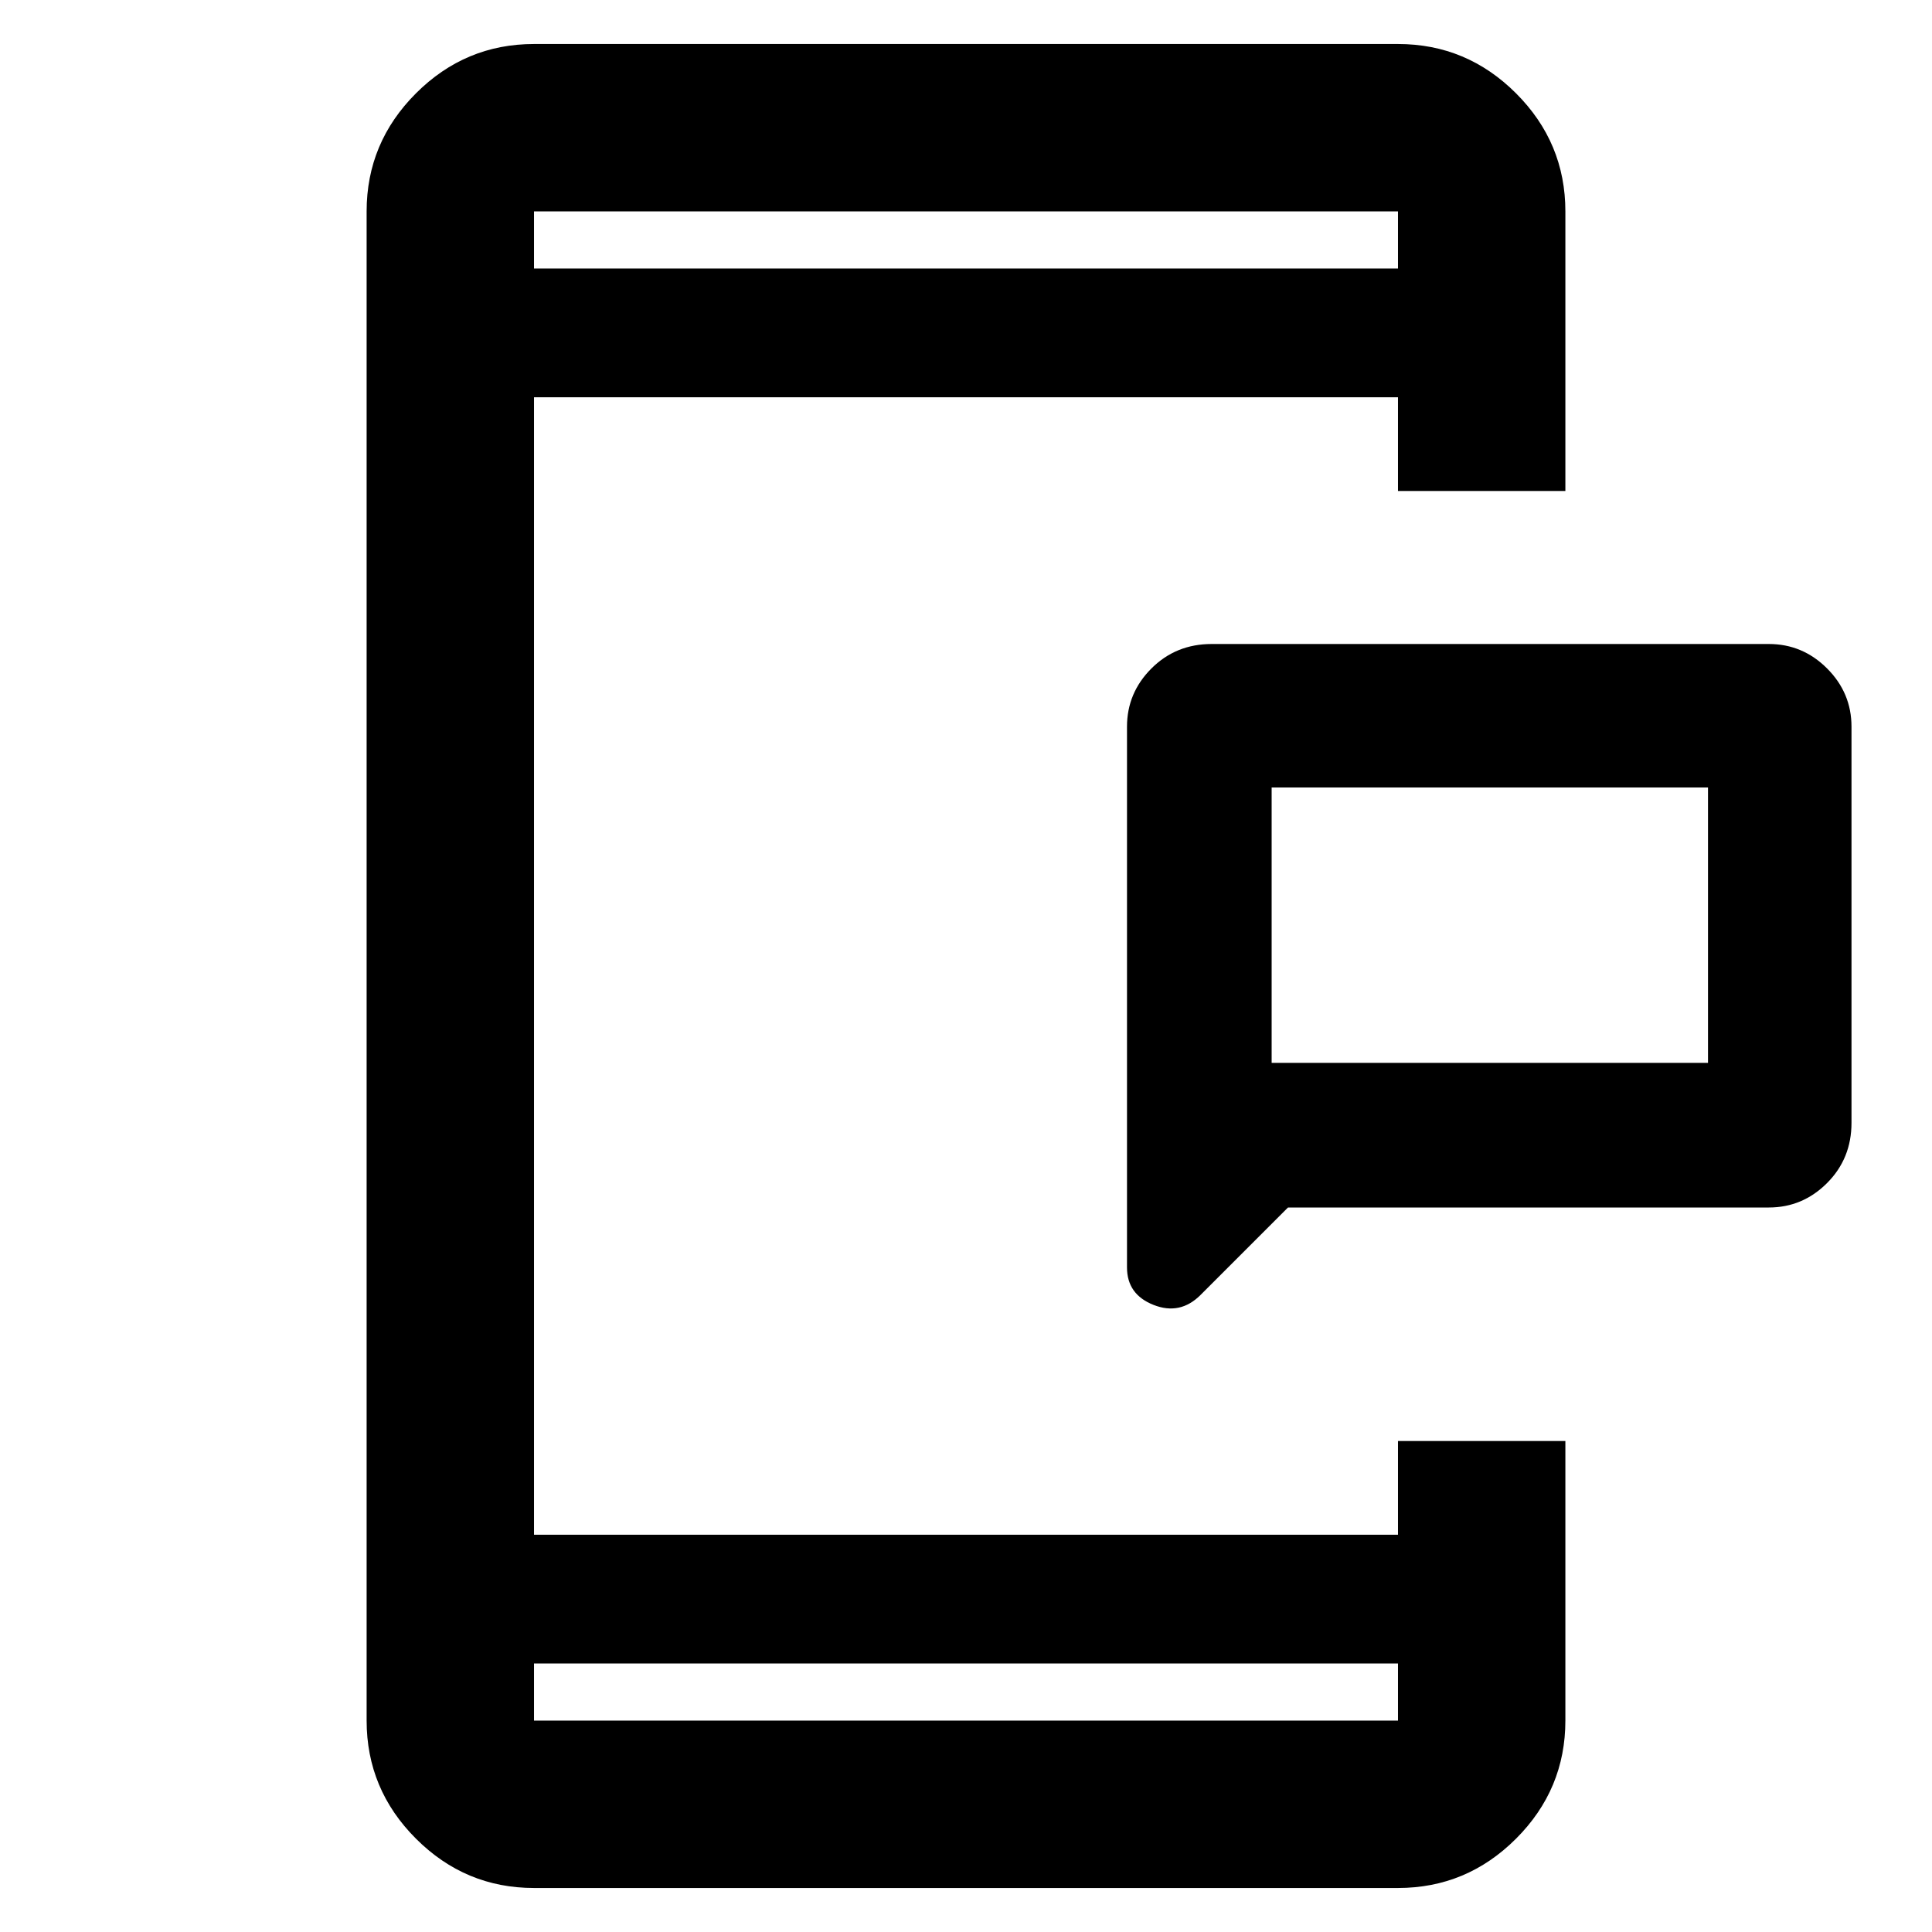 <svg xmlns="http://www.w3.org/2000/svg" height="48" viewBox="0 96 960 960" width="48"><path d="M631.87 624.13h216.826V487.304H631.87V624.13ZM640 696l-43.478 43.478q-10.131 10.131-23.326 4.928Q560 739.203 560 725.782V457.087q0-16.81 12.151-28.948Q584.302 416 602.087 416h276.826q16.81 0 28.948 12.139Q920 440.277 920 457.087v196.826q0 17.785-12.139 29.936Q895.723 696 878.913 696H640Zm-374.652 338.13q-34.155 0-58.665-24.51-24.509-24.508-24.509-58.664V201.044q0-34.156 24.509-58.665 24.51-24.509 58.665-24.509h429.304q34.155 0 58.665 24.509 24.509 24.509 24.509 58.665v138.913h-83.174v-46.566H265.348v565.218h429.304v-46.566h83.174v138.913q0 34.156-24.509 58.664-24.51 24.51-58.665 24.51H265.348Zm0-111.565v28.391h429.304v-28.391H265.348Zm0-693.13h429.304v-28.391H265.348v28.391Zm0 0v-28.391 28.391Zm0 693.13v28.391-28.391ZM631.87 624.13V487.304 624.13Z"/></svg>